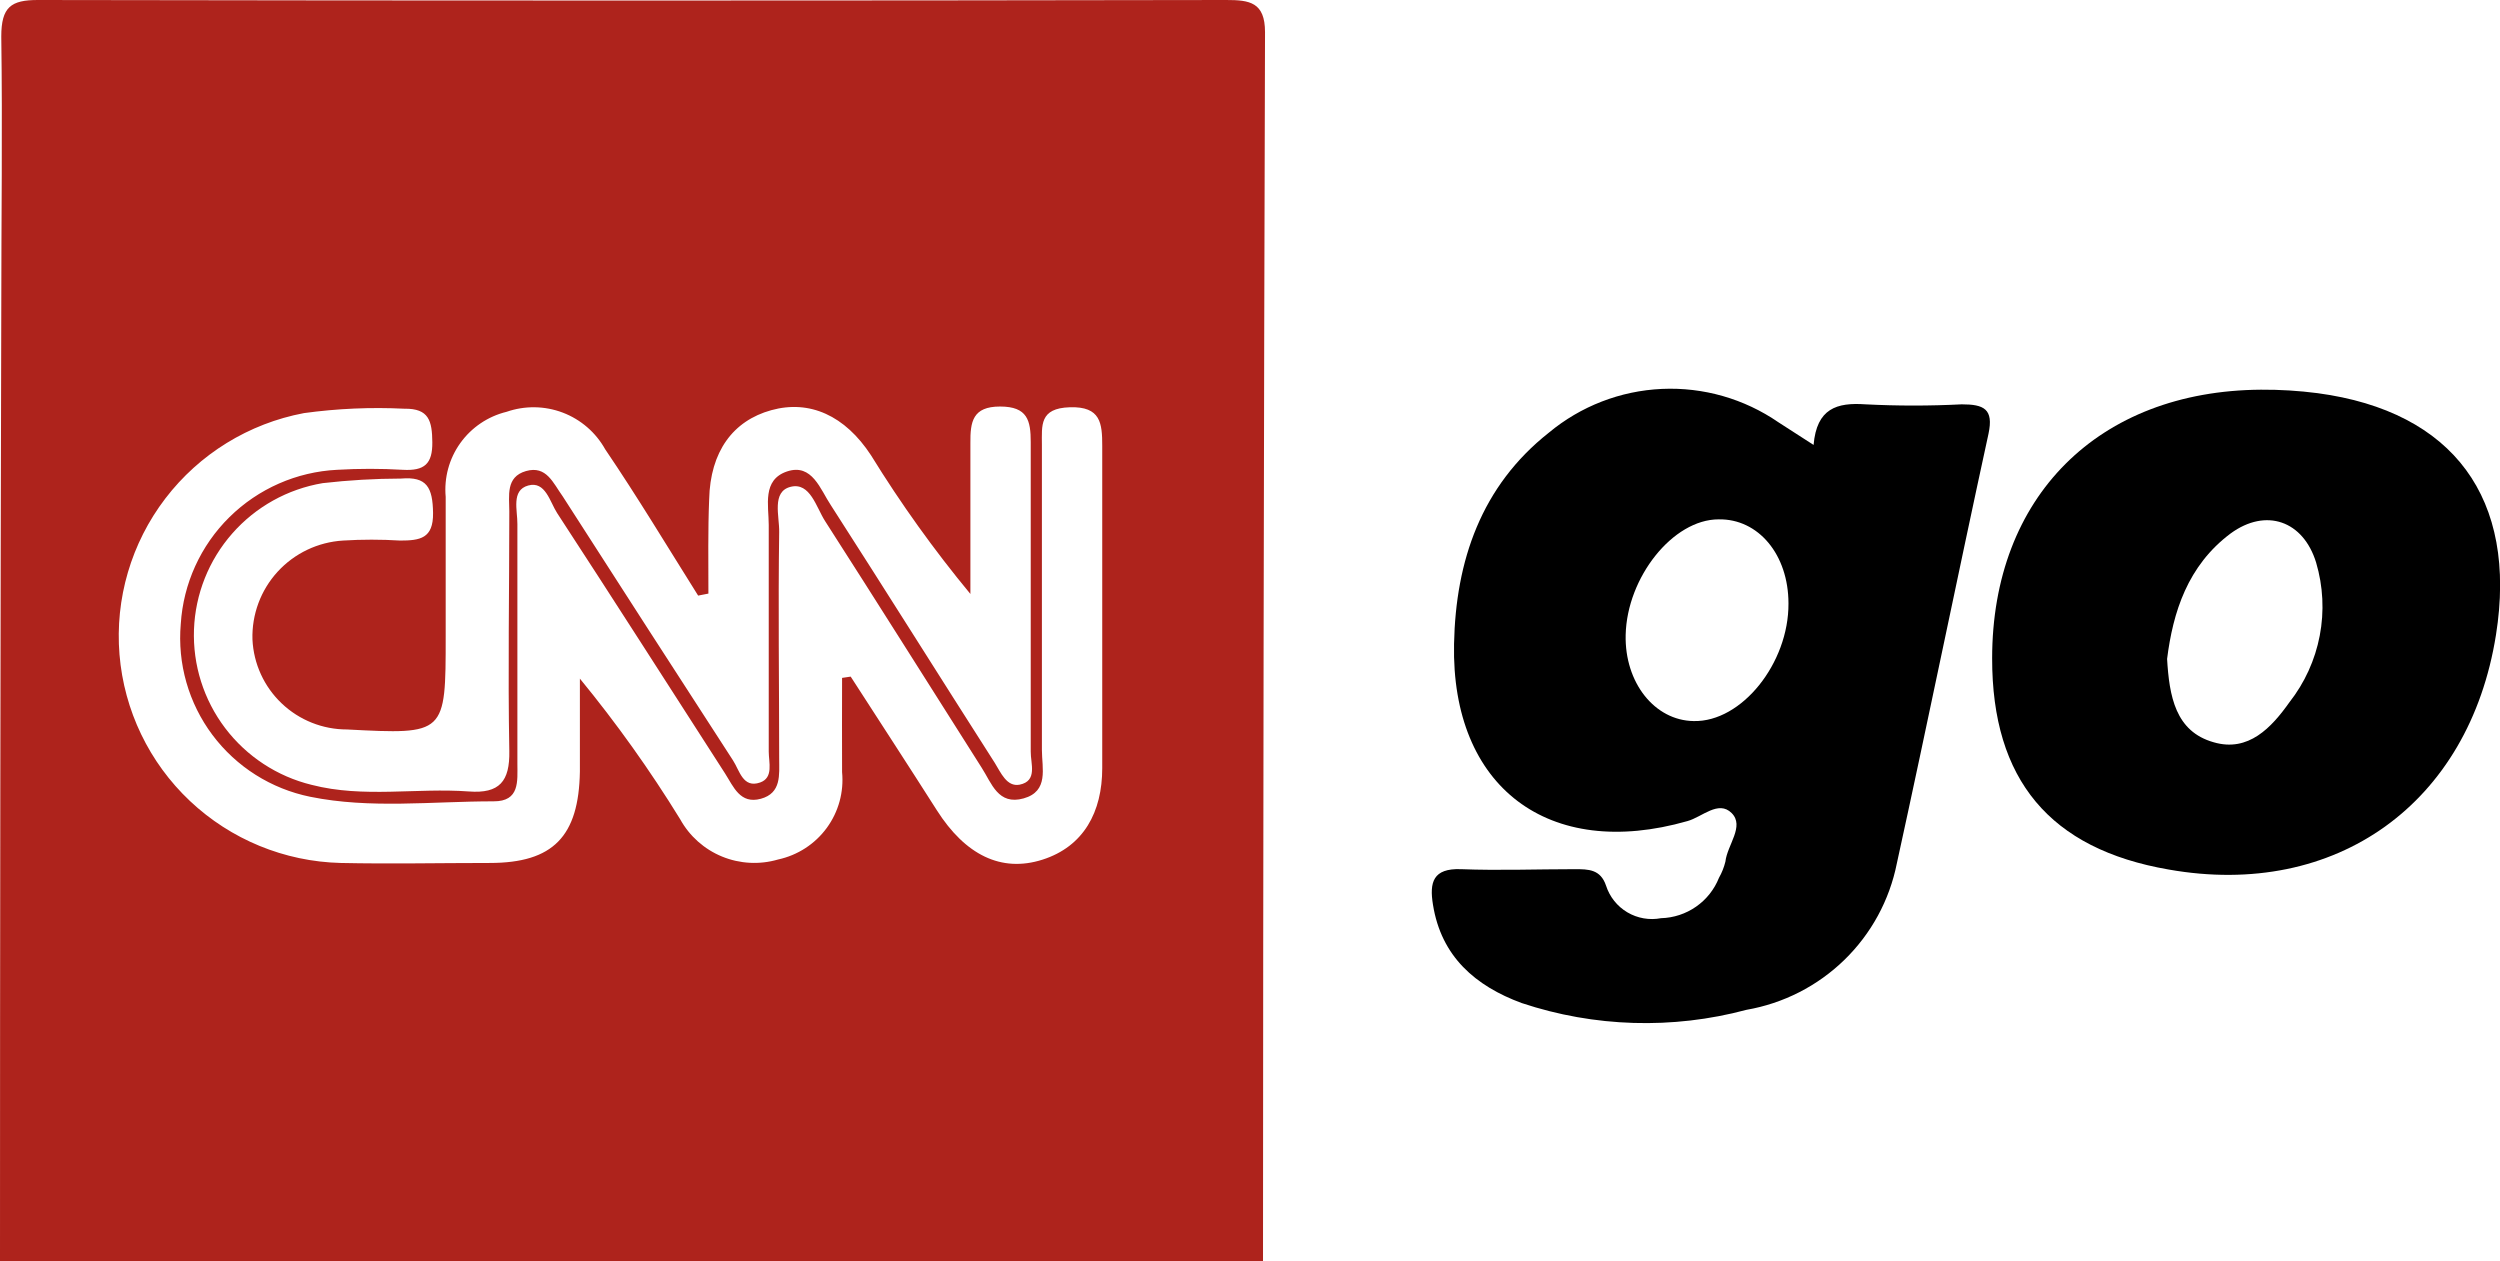 <svg width="113" height="57" viewBox="0 0 113 57" fill="none" xmlns="http://www.w3.org/2000/svg">
<g clip-path="url(#clip0)">
<path d="M0 57.033C0 42.706 0.019 28.379 0.058 14.052C0.058 9.919 0.116 5.786 0.058 1.653C0.058 0.314 0.497 0 1.715 0C19.615 0.033 37.517 0.033 55.423 0C56.483 0 57.179 0.099 57.179 1.455C57.124 19.97 57.094 38.485 57.088 57L0 57.033ZM38.062 30.641L38.451 30.583C39.752 32.6 41.062 34.608 42.346 36.625C43.63 38.642 45.255 39.452 47.119 38.857C48.984 38.262 49.821 36.7 49.821 34.724C49.821 29.864 49.821 25.006 49.821 20.152C49.821 19.135 49.755 18.366 48.362 18.408C46.97 18.449 47.094 19.234 47.094 20.11C47.094 24.706 47.094 29.302 47.094 33.898C47.094 34.724 47.418 35.766 46.266 36.088C45.114 36.41 44.824 35.402 44.376 34.708C42.014 30.988 39.678 27.268 37.291 23.549C36.893 22.929 36.62 21.788 35.741 22.003C34.863 22.218 35.236 23.342 35.219 24.053C35.17 27.467 35.219 30.889 35.219 34.303C35.219 35.013 35.327 35.848 34.391 36.104C33.454 36.361 33.156 35.559 32.775 34.964C30.247 31.038 27.736 27.103 25.184 23.193C24.852 22.681 24.654 21.73 23.875 21.945C23.096 22.16 23.394 23.07 23.386 23.689C23.386 27.302 23.386 30.914 23.386 34.526C23.386 35.303 23.502 36.228 22.308 36.22C19.532 36.22 16.739 36.567 14.021 36.014C12.255 35.655 10.682 34.661 9.603 33.22C8.525 31.78 8.015 29.994 8.171 28.202C8.285 26.378 9.068 24.658 10.372 23.373C11.676 22.088 13.409 21.326 15.24 21.235C16.226 21.177 17.22 21.177 18.206 21.235C19.192 21.292 19.549 20.962 19.541 19.995C19.532 19.028 19.391 18.457 18.281 18.474C16.764 18.399 15.244 18.466 13.74 18.672C11.245 19.143 9.012 20.518 7.473 22.532C5.933 24.547 5.195 27.058 5.401 29.582C5.607 32.107 6.742 34.466 8.587 36.206C10.433 37.946 12.858 38.943 15.397 39.006C17.643 39.055 19.889 39.006 22.134 39.006C25.01 39.006 26.162 37.799 26.211 34.873C26.211 33.476 26.211 32.071 26.211 30.674C27.864 32.688 29.379 34.812 30.744 37.03C31.164 37.791 31.831 38.386 32.636 38.716C33.441 39.047 34.335 39.094 35.17 38.849C36.053 38.658 36.836 38.151 37.37 37.422C37.903 36.694 38.149 35.795 38.062 34.898C38.053 33.468 38.062 32.054 38.062 30.641ZM32.02 26.83L31.556 26.921C30.164 24.706 28.814 22.458 27.355 20.309C26.931 19.548 26.251 18.96 25.436 18.65C24.62 18.34 23.721 18.328 22.897 18.614C22.053 18.82 21.311 19.322 20.806 20.027C20.301 20.732 20.067 21.595 20.145 22.458C20.145 24.566 20.145 26.665 20.145 28.765C20.145 33.203 20.145 33.203 15.687 32.972C14.587 32.973 13.528 32.551 12.732 31.793C11.935 31.036 11.462 30.002 11.411 28.905C11.377 27.775 11.785 26.676 12.549 25.841C13.313 25.007 14.373 24.502 15.505 24.433C16.363 24.38 17.224 24.38 18.082 24.433C18.985 24.433 19.59 24.342 19.574 23.185C19.557 22.028 19.292 21.532 18.132 21.631C16.947 21.634 15.762 21.703 14.585 21.838C13 22.105 11.556 22.909 10.497 24.115C9.437 25.32 8.827 26.853 8.768 28.455C8.71 30.057 9.207 31.63 10.176 32.909C11.145 34.188 12.527 35.095 14.088 35.476C16.433 36.08 18.828 35.6 21.19 35.774C22.582 35.881 23.046 35.311 23.021 33.947C22.955 30.343 23.021 26.723 23.021 23.119C23.021 22.416 22.847 21.557 23.775 21.292C24.703 21.028 25.002 21.838 25.433 22.433C27.99 26.417 30.556 30.396 33.131 34.369C33.429 34.823 33.578 35.642 34.357 35.369C34.971 35.154 34.747 34.459 34.747 33.972C34.747 30.558 34.747 27.144 34.747 23.731C34.747 22.846 34.44 21.689 35.576 21.309C36.711 20.929 37.084 22.135 37.556 22.838C40.042 26.706 42.487 30.608 44.965 34.484C45.238 34.922 45.503 35.575 46.083 35.468C46.912 35.303 46.581 34.509 46.589 33.972C46.589 29.31 46.589 24.648 46.589 19.986C46.589 19.011 46.448 18.375 45.205 18.375C43.962 18.375 43.854 19.061 43.862 20.028C43.862 22.301 43.862 24.574 43.862 26.847C42.222 24.864 40.721 22.771 39.371 20.581C38.194 18.78 36.595 18.061 34.863 18.54C33.131 19.019 32.103 20.408 32.054 22.573C31.996 23.97 32.02 25.4 32.02 26.83Z" fill="#AE231C"/>
<path d="M81.974 20.111C82.115 18.458 83.026 18.185 84.319 18.276C85.768 18.35 87.22 18.35 88.67 18.276C89.672 18.276 90.12 18.483 89.88 19.607C88.471 26.079 87.153 32.567 85.736 39.031C85.405 40.688 84.579 42.207 83.366 43.387C82.153 44.568 80.61 45.354 78.941 45.644C75.598 46.538 72.064 46.432 68.781 45.338C66.693 44.569 65.143 43.238 64.77 40.891C64.605 39.882 64.77 39.238 66.038 39.287C67.754 39.353 69.469 39.287 71.184 39.287C71.789 39.287 72.344 39.287 72.593 40.031C72.756 40.537 73.098 40.966 73.556 41.237C74.014 41.508 74.556 41.602 75.079 41.502C75.647 41.487 76.198 41.306 76.663 40.981C77.129 40.657 77.489 40.203 77.698 39.676C77.828 39.448 77.925 39.203 77.988 38.948C78.071 38.188 78.866 37.345 78.27 36.75C77.673 36.154 76.936 36.931 76.272 37.113C70.008 38.907 65.591 35.584 65.723 29.104C65.798 25.351 66.95 21.971 70.008 19.557C71.448 18.359 73.242 17.664 75.116 17.579C76.989 17.494 78.839 18.023 80.383 19.086L81.974 20.111ZM80.839 27.277C80.839 25.07 79.48 23.442 77.681 23.475C75.618 23.475 73.538 26.095 73.48 28.699C73.43 30.856 74.789 32.567 76.554 32.592C78.725 32.642 80.855 29.972 80.839 27.277Z" fill="black"/>
<path d="M90.045 29.756C90.045 22.457 94.843 17.663 102.194 17.614C103.05 17.608 103.906 17.661 104.755 17.771C110.912 18.597 113.796 22.548 112.818 28.698C111.608 36.319 105.592 40.642 98.026 39.303C92.656 38.377 90.037 35.244 90.045 29.756ZM97.951 29.756C98.05 31.483 98.332 33.062 100.056 33.55C101.63 34.013 102.675 32.88 103.478 31.748C104.171 30.866 104.642 29.833 104.852 28.733C105.063 27.633 105.006 26.499 104.688 25.425C104.108 23.54 102.426 22.945 100.827 24.11C98.879 25.565 98.216 27.673 97.951 29.797V29.756Z" fill="black"/>
</g>
<defs>
<clipPath id="clip0">
<rect width="113" height="57" fill="white"/>
</clipPath>
</defs>
</svg>
